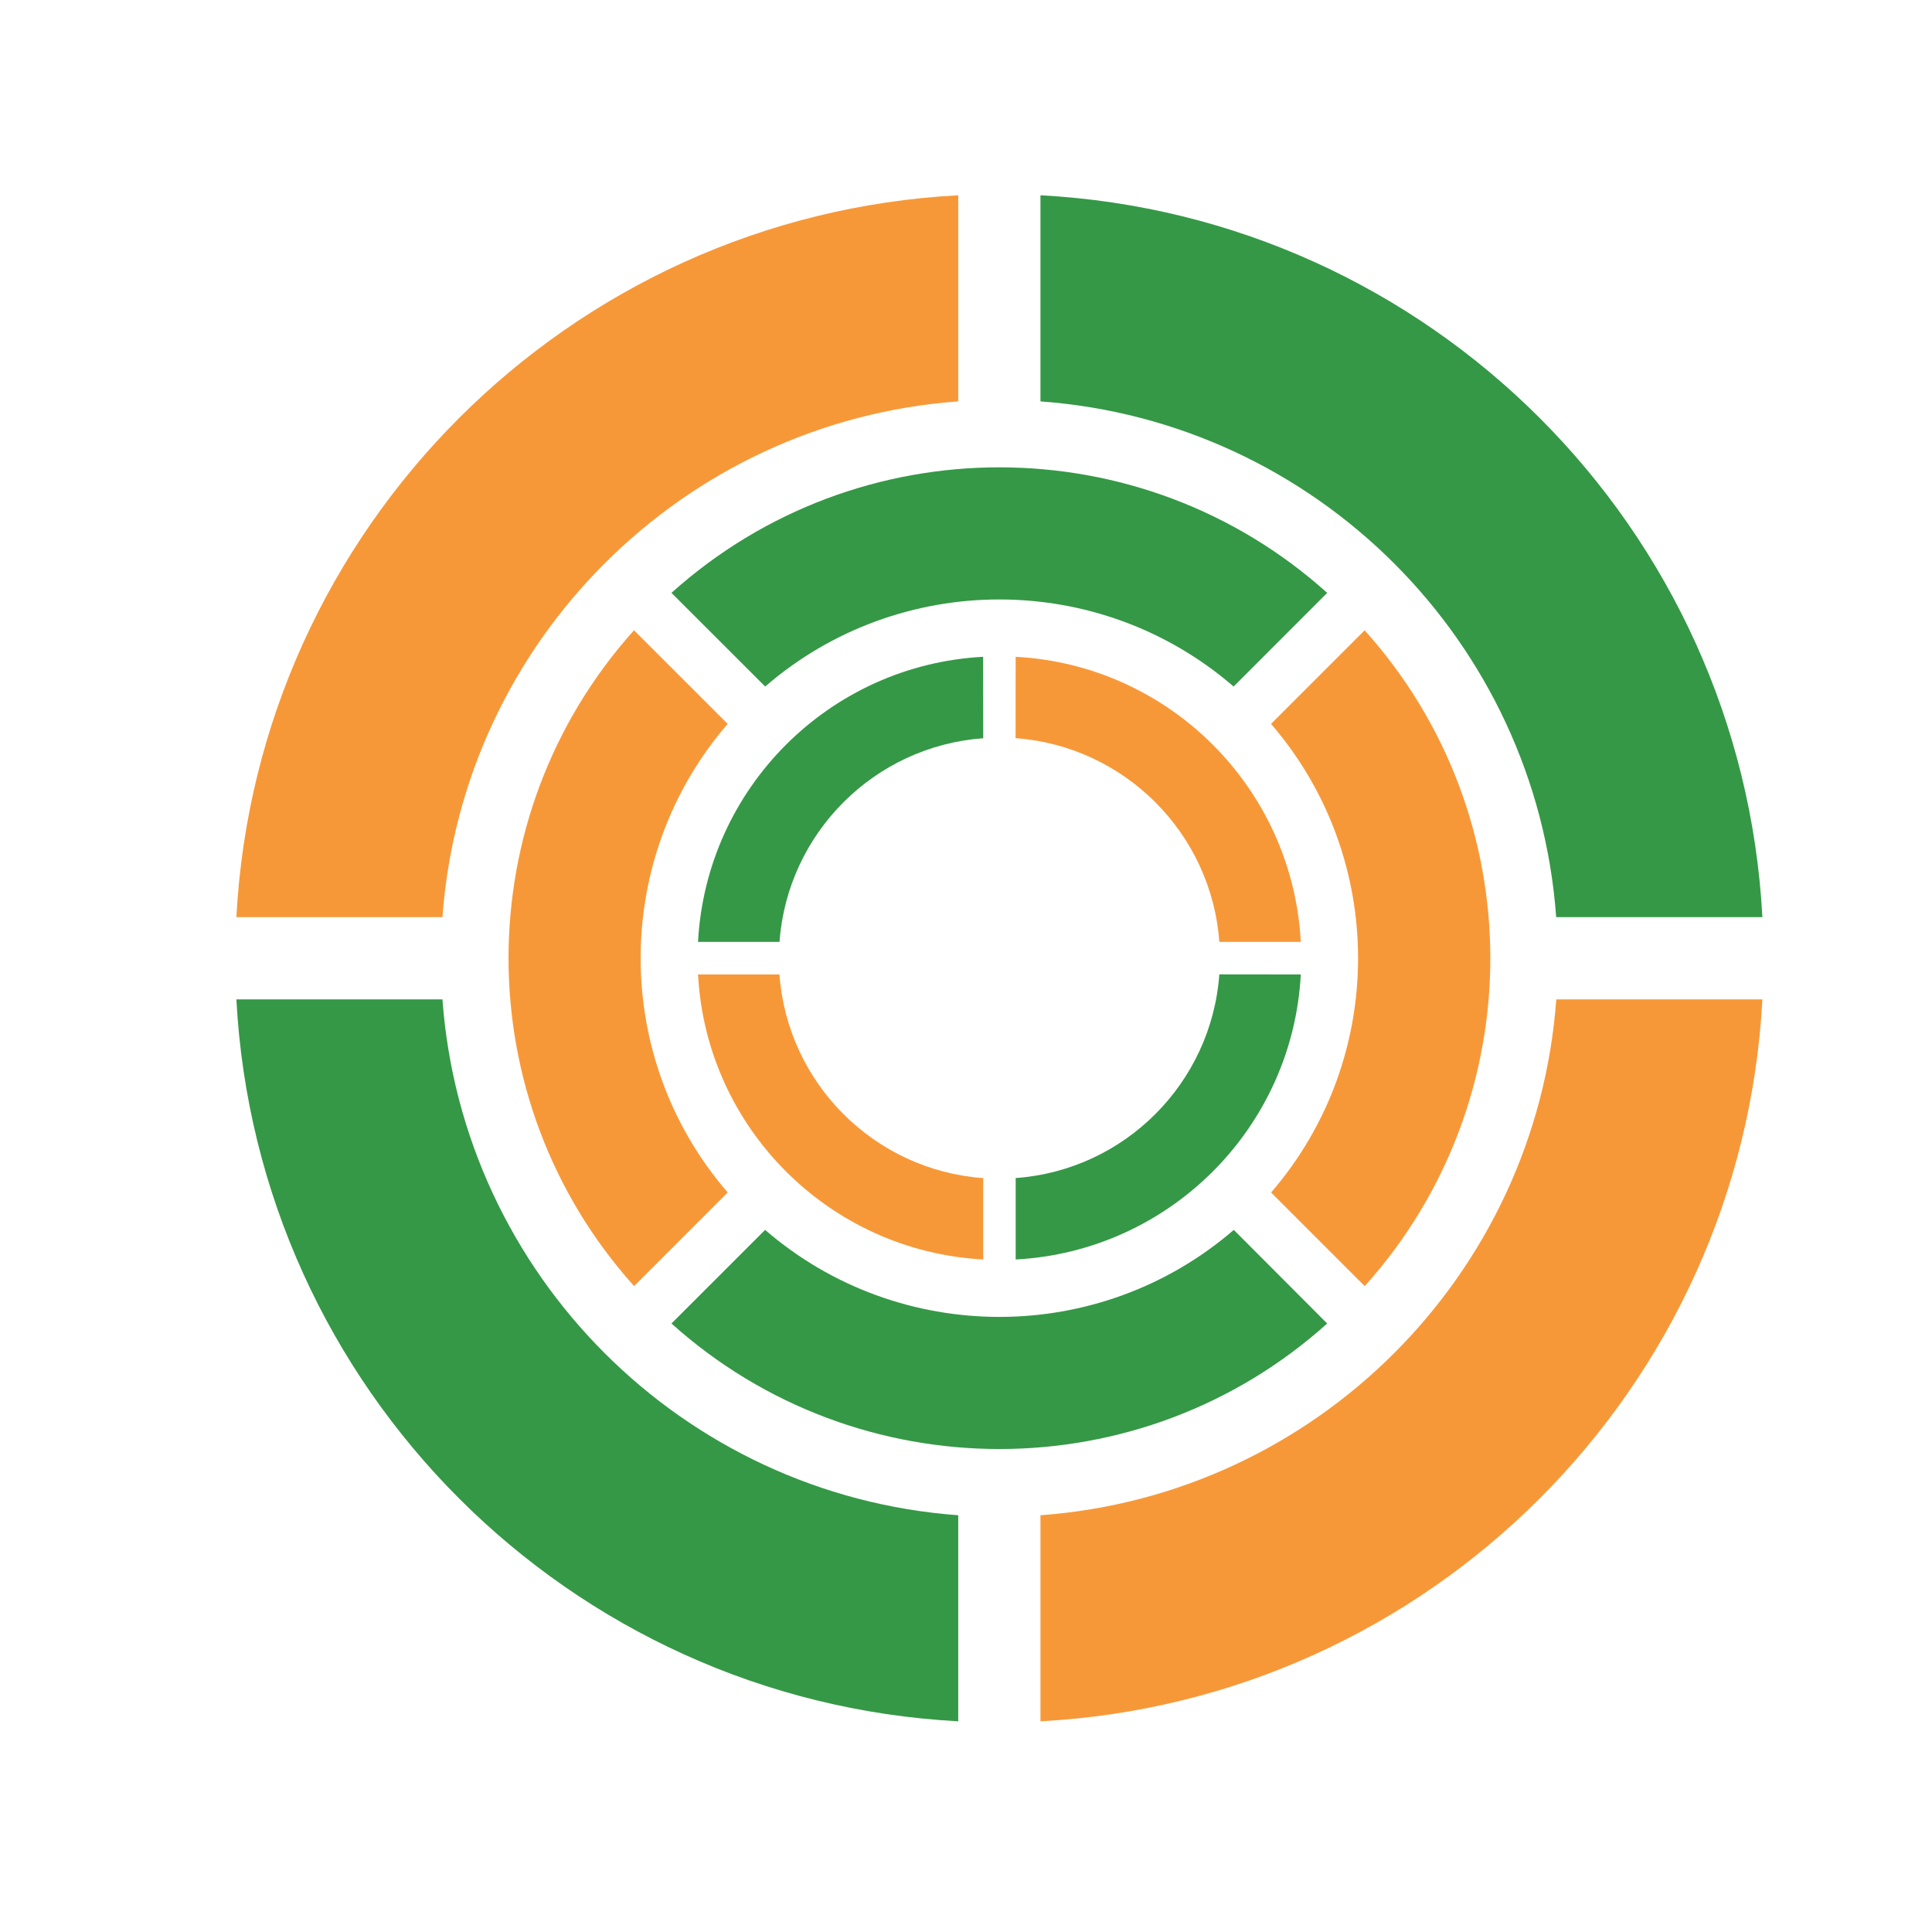 <svg xmlns="http://www.w3.org/2000/svg" width="100" height="100" viewBox="0 0 100 100"><g fill-rule="evenodd" clip-rule="evenodd"><path fill="#359846" d="M53.854 10.108c20.152 1.072 36.296 17.21 37.367 37.363H80.548c-1.035-14.263-12.427-25.654-26.694-26.695V10.108zM49.598 89.094C29.457 88.02 13.307 71.876 12.235 51.727h10.666c1.043 14.265 12.437 25.659 26.697 26.702v10.665z"/><path fill="#F79838" d="M12.235 47.471c1.072-20.153 17.222-36.291 37.363-37.363v10.667C35.337 21.816 23.944 33.208 22.901 47.47H12.235v.001zM91.221 51.727C90.149 71.876 74.006 88.02 53.854 89.094V78.429c14.268-1.043 25.659-12.438 26.699-26.702h10.668z"/><path fill="#359846" d="M34.755 30.687c9.641-8.664 24.304-8.664 33.94 0l-4.844 4.847c-6.949-6.008-17.298-6.008-24.245 0l-4.851-4.847zM68.695 68.504c-9.632 8.663-24.299 8.663-33.94 0l4.847-4.845c6.947 6.005 17.3 6.005 24.259 0l4.834 4.845z"/><path fill="#F79838" d="M32.821 66.568c-8.669-9.646-8.66-24.308-.005-33.945l4.849 4.845c-6.007 6.954-6.007 17.302 0 24.254l-4.844 4.846zM70.633 32.624c8.674 9.642 8.674 24.304.005 33.945l-4.847-4.846c6.004-6.952 6.004-17.301-.002-24.254l4.844-4.845z"/><g><path fill="#359846" d="M36.13 48.753c.424-7.962 6.8-14.334 14.757-14.757l.005 4.215c-5.639.411-10.133 4.91-10.546 10.542H36.13zM67.329 50.438c-.425 7.951-6.801 14.328-14.758 14.753v-4.216c5.634-.404 10.13-4.908 10.542-10.542l4.216.005z"/><path fill="#F79838" d="M50.892 65.19c-7.962-.425-14.338-6.802-14.762-14.753h4.215c.409 5.629 4.908 10.133 10.546 10.542v4.211h.001zM52.571 33.996c7.957.423 14.333 6.795 14.758 14.757h-4.216c-.412-5.632-4.908-10.131-10.547-10.547l.005-4.21z"/></g></g></svg>